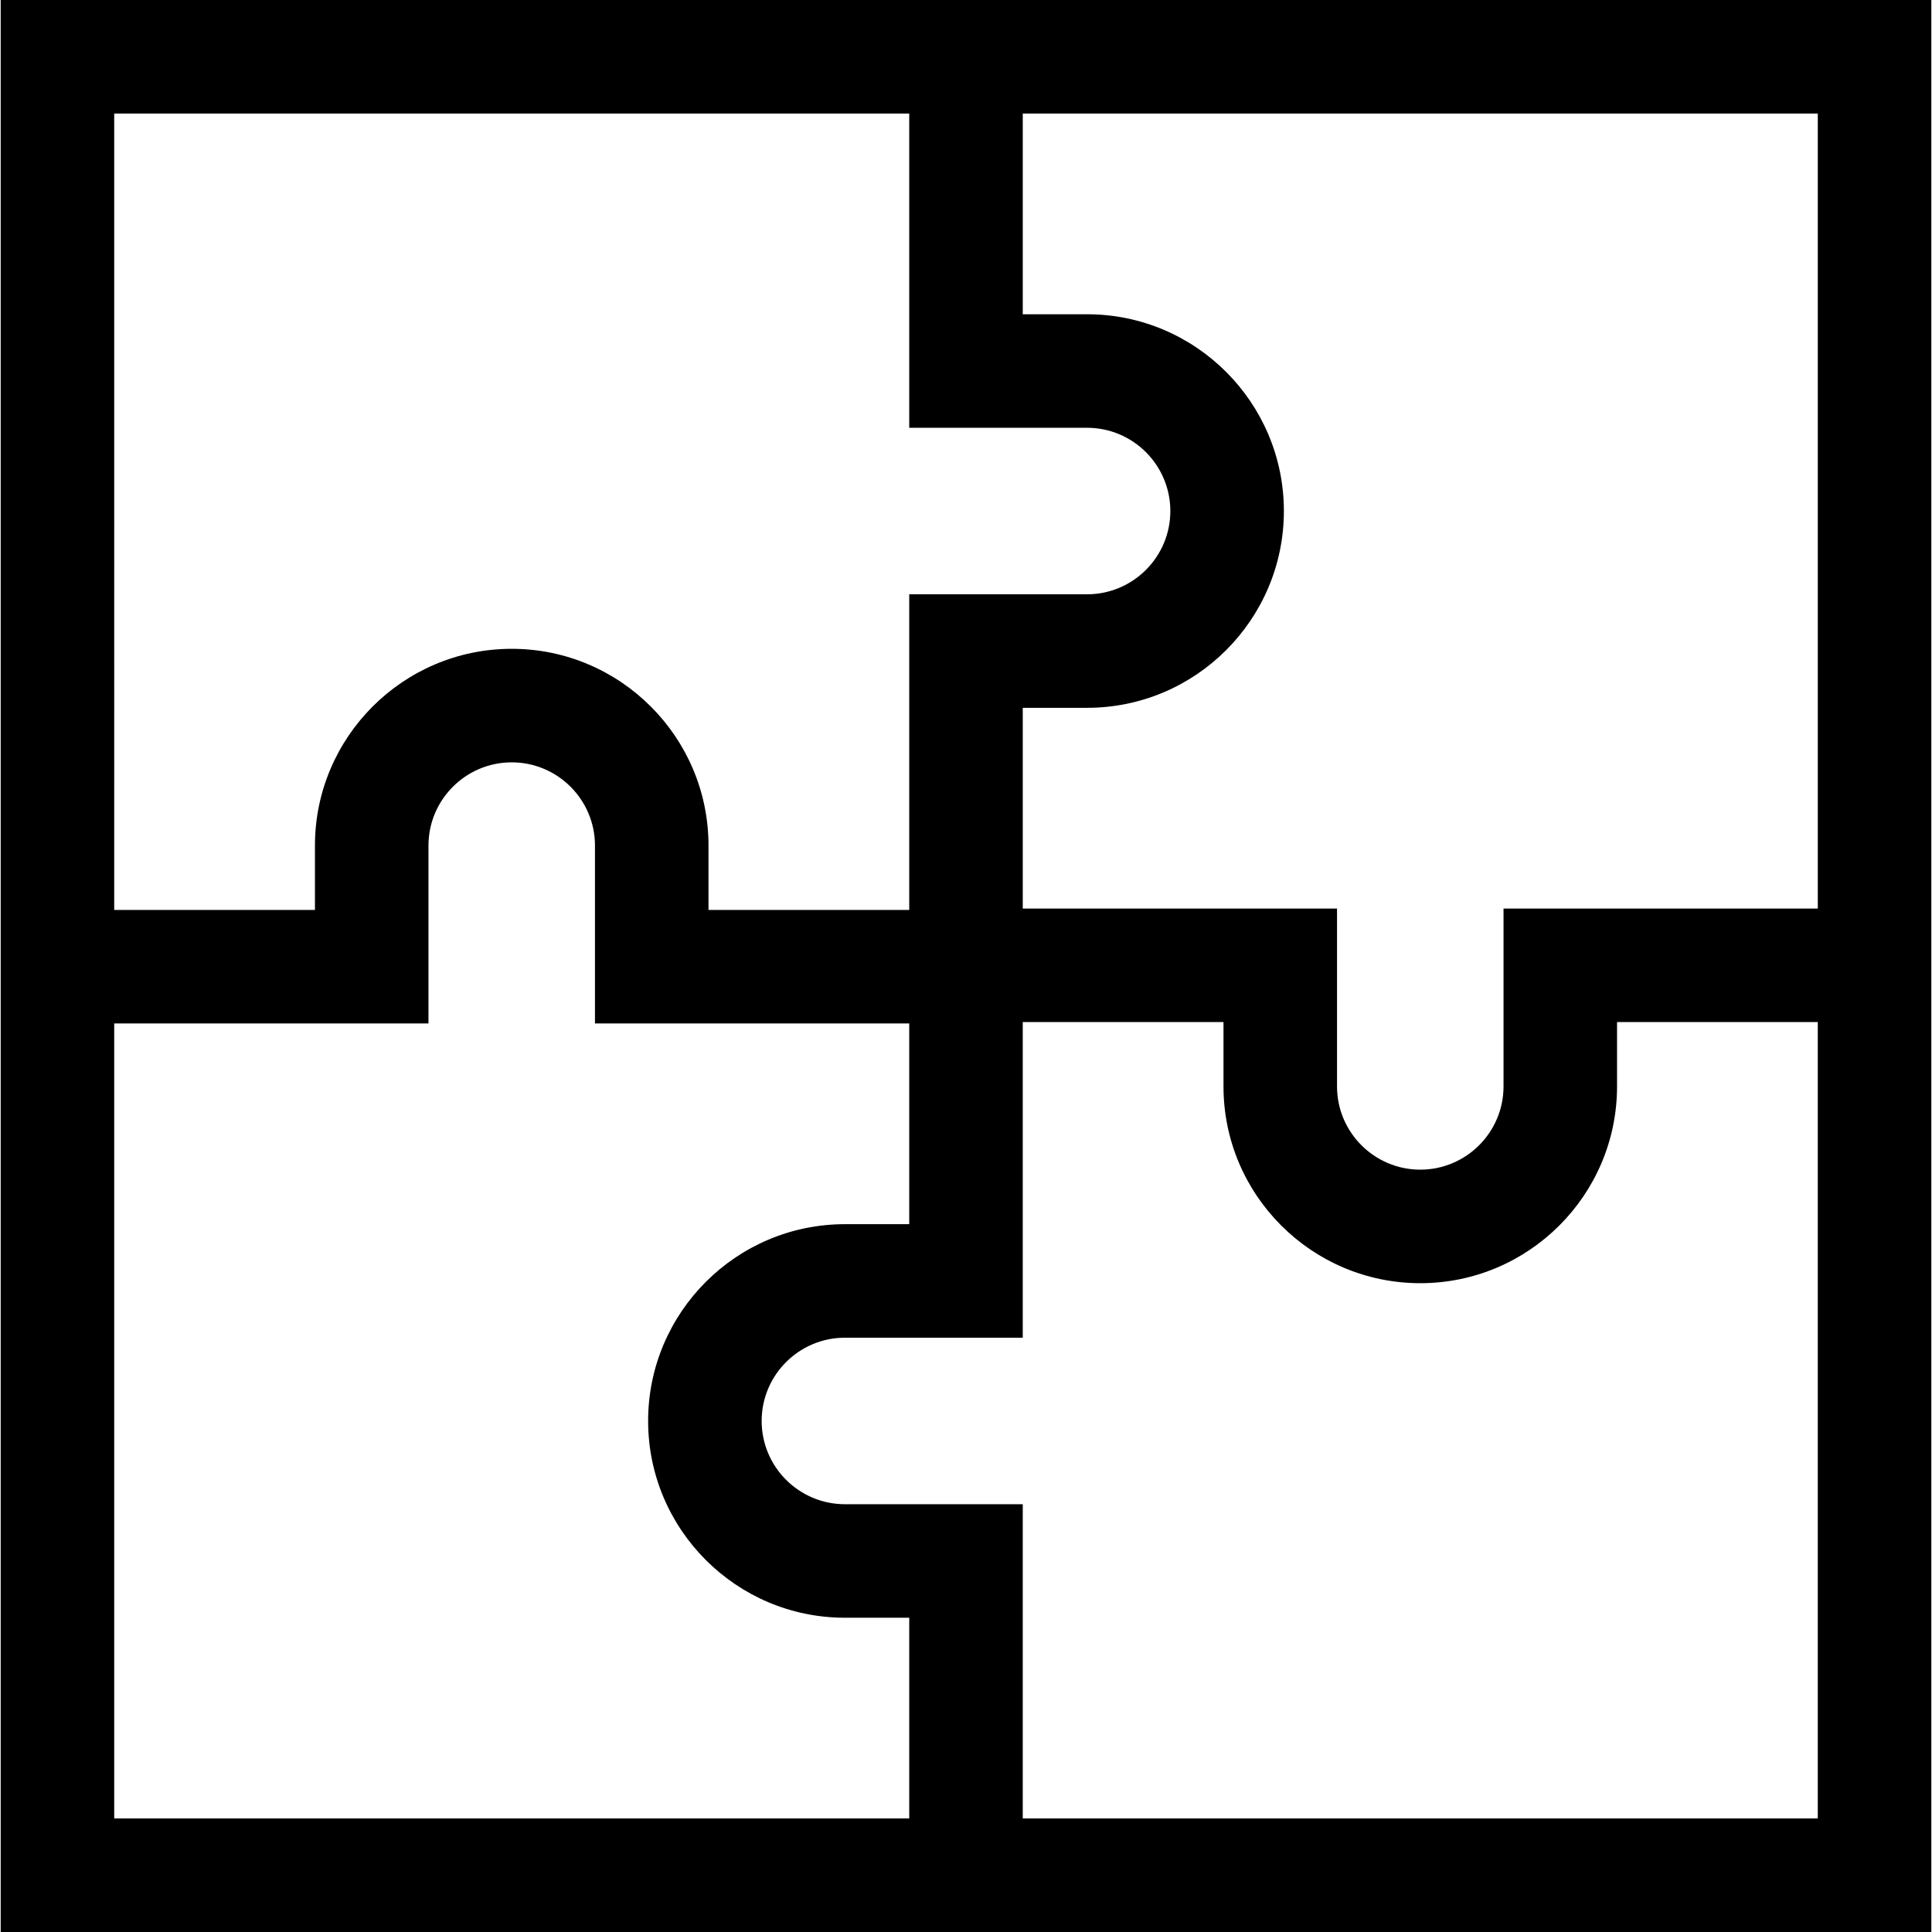 <svg class="u-svg-content" viewBox="0 0 510.545 510.545" id="svg-d253">
  <path id="XMLID_1085_"
    d="m.181 0v510.545h510.183v-510.545zm480.183 30v210.091h-83.046v47c0 12.131-9.869 22-22 22s-22-9.869-22-22v-47h-83.045v-53.046h17c28.673 0 52-23.327 52-52s-23.327-52-52-52h-17v-53.045zm-450.183 0h210.091v83.045h47c12.131 0 22 9.869 22 22.001 0 12.13-9.869 21.999-22 21.999h-47v83.409h-53.046v-17c0-28.673-23.327-52-52-52s-52 23.327-52 52v17h-53.045zm0 450.545v-210.091h83.045v-47c0-12.131 9.869-22 22-22 12.13 0 22 9.869 22 22v47h83.046v53.045h-17c-28.673 0-52 23.327-52 52.001 0 28.672 23.327 51.999 52 51.999h17v53.046zm450.183 0h-210.092v-83.046h-47c-12.131 0-22-9.869-22-22s9.869-22 22-22h47v-83.408h53.045v17c0 28.673 23.327 52 52 52s52-23.327 52-52v-17h53.046v210.454z">
  </path>
</svg>
